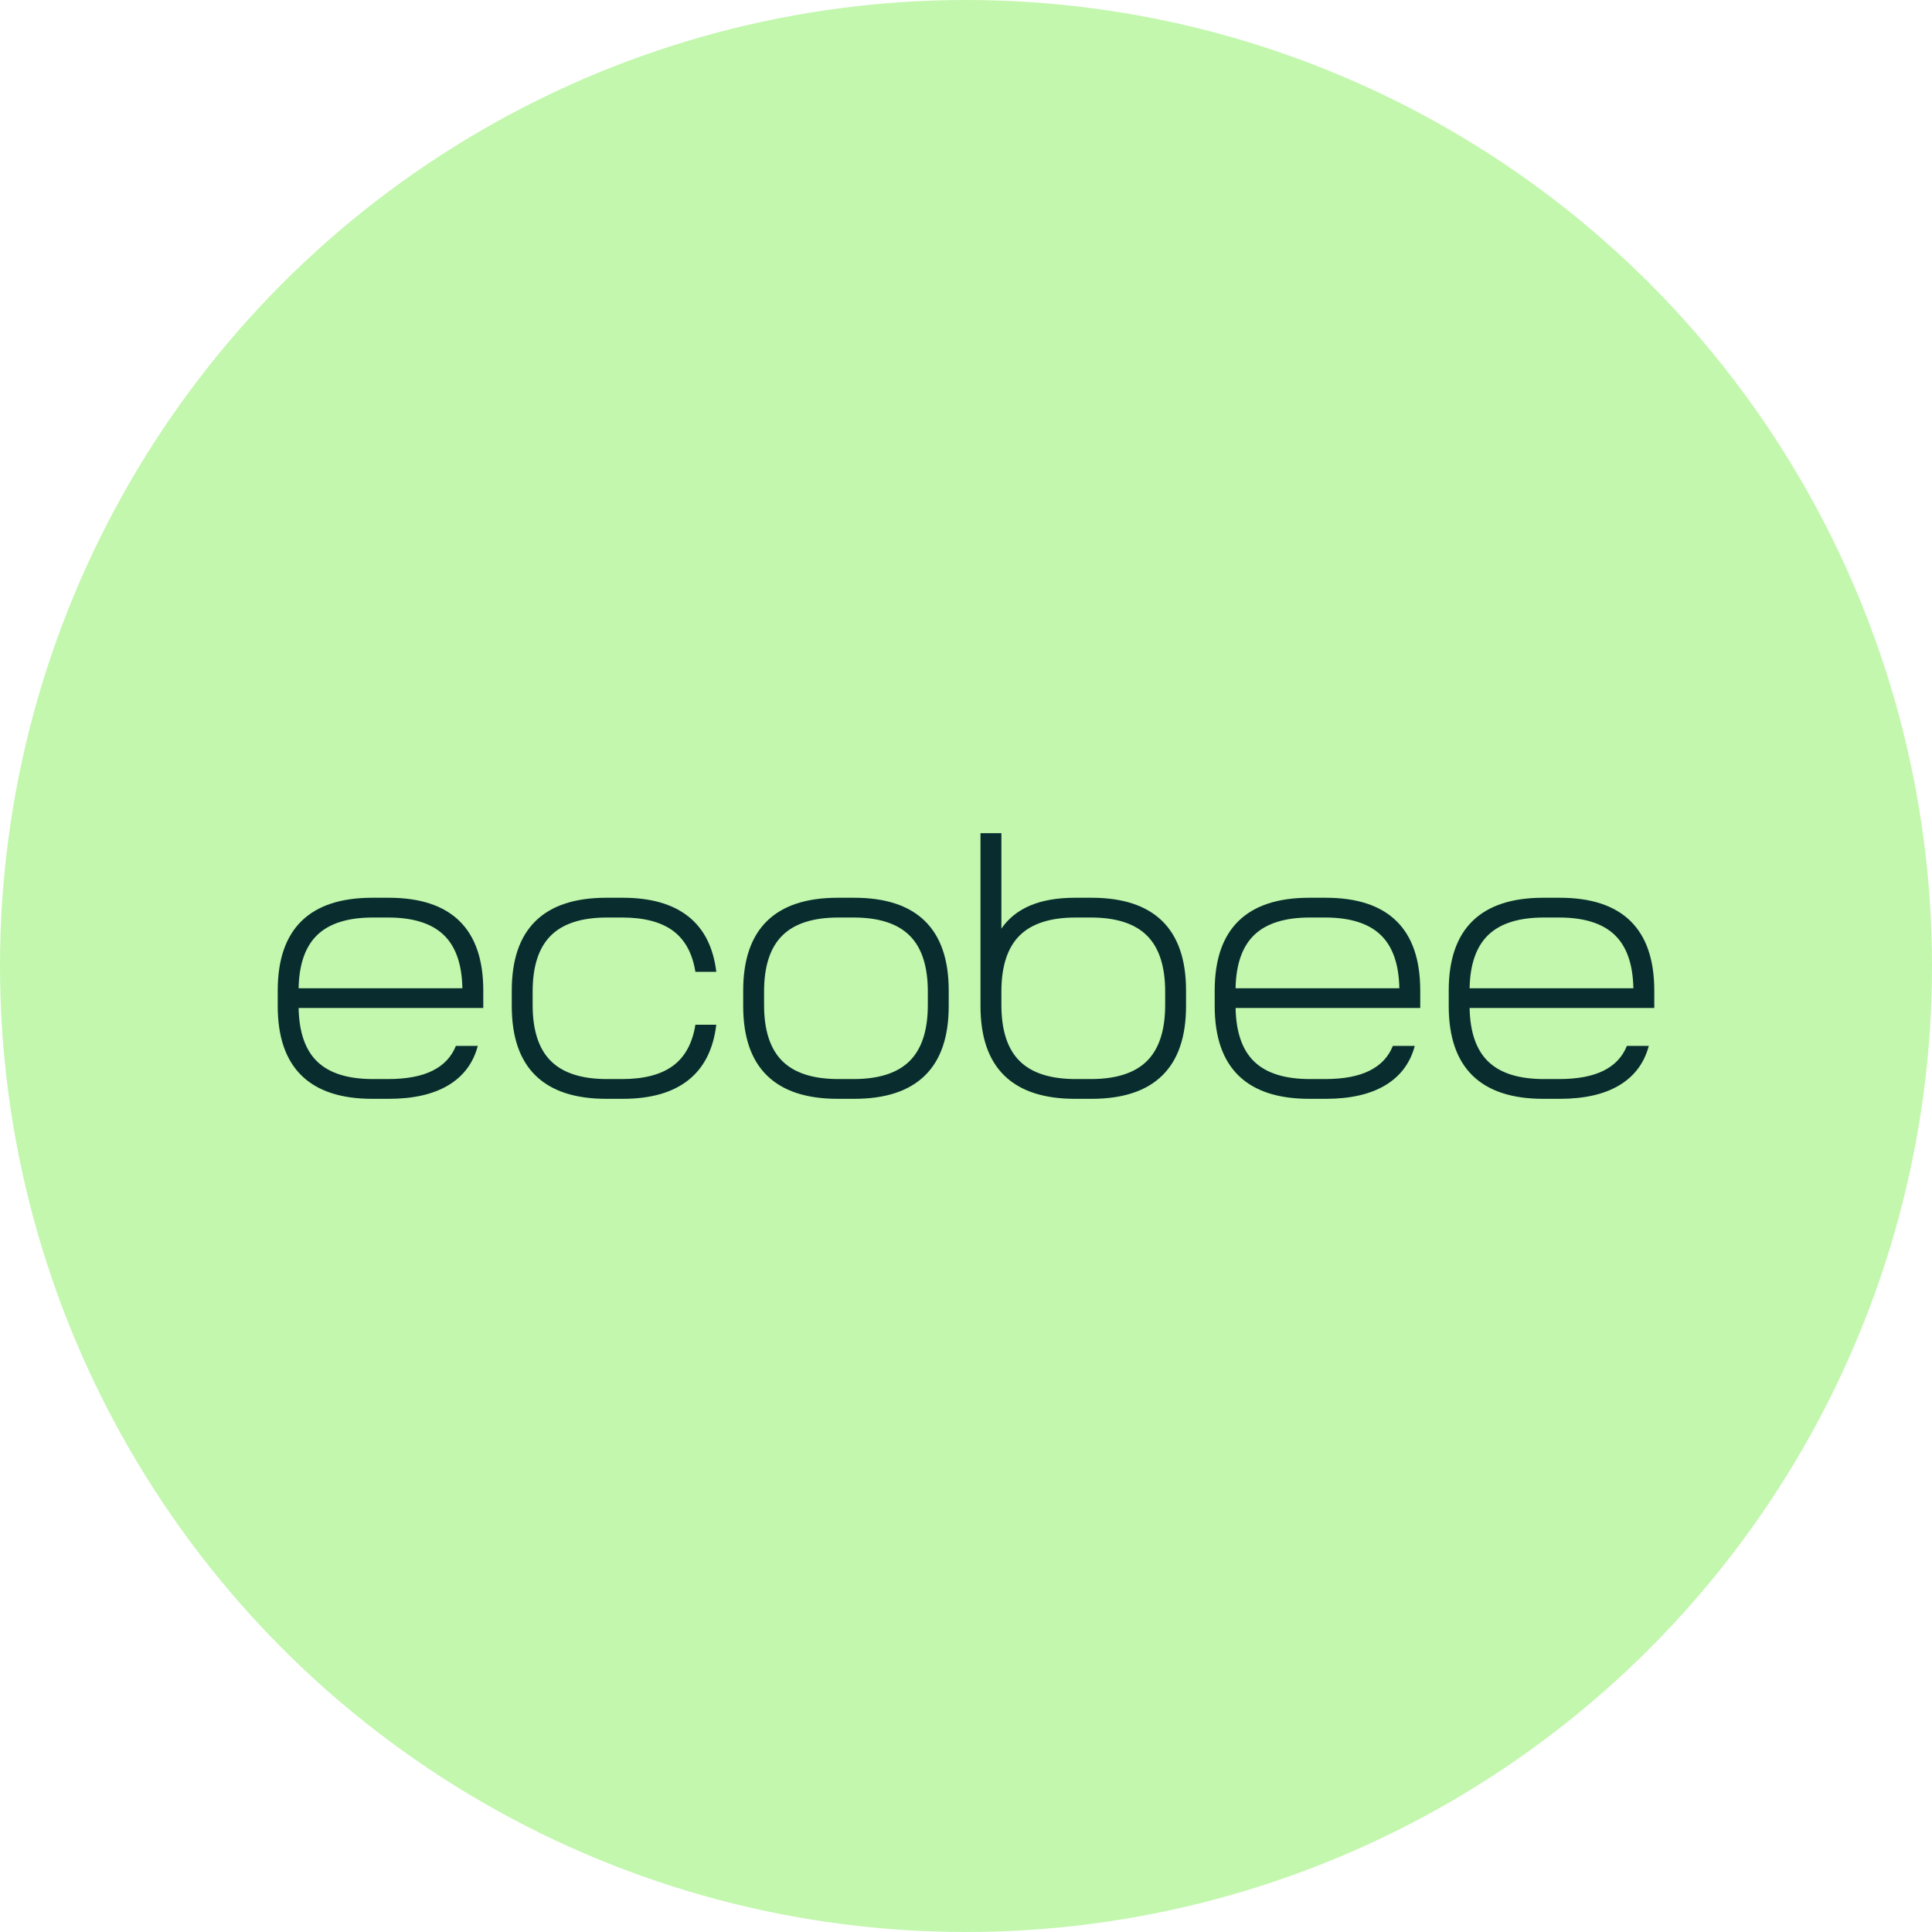 <svg width="160" height="160" viewBox="0 0 160 160" fill="none" xmlns="http://www.w3.org/2000/svg">
<circle cx="80" cy="80" r="80" fill="#C2F7AD"/>
<path fill-rule="evenodd" clip-rule="evenodd" d="M32.193 74.348C34.784 74.348 36.737 74.99 38.052 76.276C39.367 77.563 40.023 79.482 40.023 82.035V83.479H24.731C24.768 85.495 25.288 86.98 26.291 87.934C27.294 88.887 28.825 89.363 30.888 89.363H32.136C33.668 89.363 34.897 89.132 35.824 88.669C36.751 88.206 37.394 87.521 37.754 86.616H39.569C39.191 88.04 38.378 89.127 37.13 89.876C35.881 90.624 34.236 91 32.193 91H30.831C28.239 91 26.286 90.357 24.972 89.071C23.657 87.785 23 85.866 23 83.312V82.035C23 79.482 23.657 77.563 24.972 76.276C26.286 74.99 28.239 74.348 30.831 74.348H32.193ZM51.574 74.348C53.882 74.348 55.688 74.861 56.993 75.888C58.298 76.915 59.074 78.445 59.32 80.48H57.589C57.343 78.946 56.723 77.813 55.73 77.081C54.738 76.351 53.333 75.985 51.517 75.985H50.268C48.169 75.985 46.618 76.485 45.615 77.484C44.613 78.483 44.111 80.028 44.111 82.118V83.228C44.111 85.32 44.613 86.865 45.616 87.864C46.618 88.863 48.169 89.363 50.269 89.363H51.517C53.333 89.363 54.738 88.997 55.731 88.266C56.723 87.536 57.343 86.402 57.589 84.866H59.319C59.074 86.902 58.298 88.432 56.993 89.46C55.688 90.487 53.881 91 51.574 91H50.212C47.62 91 45.667 90.357 44.353 89.071C43.038 87.785 42.382 85.866 42.382 83.312V82.035C42.382 79.482 43.038 77.563 44.353 76.276C45.667 74.99 47.62 74.348 50.212 74.348H51.574ZM70.739 74.348C73.33 74.348 75.283 74.99 76.598 76.276C77.912 77.563 78.569 79.482 78.569 82.035V83.312C78.569 85.866 77.912 87.785 76.598 89.071C75.284 90.357 73.331 91 70.74 91H69.378C66.786 91 64.833 90.357 63.52 89.071C62.205 87.785 61.548 85.866 61.548 83.312V82.035C61.548 79.482 62.205 77.563 63.52 76.276C64.833 74.99 66.786 74.348 69.378 74.348H70.739ZM82.931 69V76.902C83.517 76.05 84.316 75.412 85.328 74.986C86.34 74.561 87.575 74.348 89.03 74.348H90.393C92.984 74.348 94.937 74.99 96.251 76.276C97.566 77.563 98.223 79.482 98.223 82.035V83.312C98.223 85.866 97.566 87.785 96.251 89.071C94.937 90.357 92.984 91 90.393 91H89.03C86.439 91 84.486 90.357 83.171 89.071C81.857 87.785 81.2 85.866 81.2 83.312V69H82.931ZM109.788 74.348C112.379 74.348 114.332 74.99 115.646 76.276C116.961 77.563 117.618 79.482 117.618 82.035V83.479H102.327C102.365 85.495 102.884 86.98 103.888 87.934C104.889 88.887 106.422 89.363 108.484 89.363H109.733C111.265 89.363 112.494 89.132 113.421 88.669C114.348 88.206 114.991 87.521 115.35 86.616H117.166C116.787 88.04 115.974 89.127 114.726 89.876C113.477 90.624 111.83 91 109.788 91H108.426C105.834 91 103.881 90.357 102.567 89.071C101.253 87.785 100.596 85.866 100.596 83.312V82.035C100.596 79.482 101.253 77.563 102.567 76.276C103.881 74.99 105.834 74.348 108.426 74.348H109.788ZM129.17 74.348C131.76 74.348 133.714 74.99 135.028 76.276C136.342 77.563 137 79.482 137 82.035V83.479H121.707C121.745 85.495 122.265 86.98 123.268 87.934C124.27 88.887 125.802 89.363 127.864 89.363H129.113C130.645 89.363 131.874 89.132 132.801 88.669C133.728 88.206 134.371 87.521 134.73 86.616H136.546C136.167 88.04 135.354 89.127 134.106 89.876C132.858 90.625 131.212 91 129.17 91H127.807C125.215 91 123.263 90.357 121.948 89.071C120.634 87.785 119.977 85.866 119.977 83.312V82.035C119.977 79.482 120.634 77.563 121.948 76.276C123.263 74.99 125.215 74.348 127.807 74.348H129.17ZM70.683 75.985H69.434C67.335 75.985 65.784 76.485 64.781 77.484C63.778 78.483 63.277 80.028 63.277 82.118V83.228C63.277 85.32 63.778 86.865 64.781 87.864C65.784 88.863 67.335 89.363 69.434 89.363H70.683C72.782 89.363 74.333 88.863 75.336 87.864C76.338 86.865 76.839 85.32 76.839 83.228V82.119C76.839 80.028 76.338 78.483 75.335 77.484C74.333 76.485 72.782 75.985 70.683 75.985ZM90.336 75.985H89.087C86.989 75.985 85.436 76.485 84.434 77.484C83.432 78.483 82.931 80.028 82.931 82.118V83.228C82.931 85.32 83.432 86.865 84.435 87.864C85.436 88.863 86.989 89.363 89.088 89.363H90.336C92.435 89.363 93.987 88.863 94.989 87.864C95.992 86.865 96.494 85.32 96.494 83.228V82.119C96.494 80.028 95.992 78.483 94.989 77.484C93.987 76.485 92.435 75.985 90.336 75.985ZM32.136 75.985H30.887C28.825 75.985 27.294 76.462 26.291 77.415C25.288 78.368 24.768 79.843 24.731 81.842H38.293C38.255 79.843 37.735 78.367 36.732 77.414C35.73 76.462 34.197 75.985 32.136 75.985ZM109.732 75.985H108.483C106.421 75.985 104.888 76.462 103.886 77.415C102.883 78.368 102.364 79.843 102.325 81.842H115.888C115.85 79.843 115.33 78.367 114.327 77.414C113.324 76.462 111.793 75.985 109.732 75.985ZM129.113 75.985H127.864C125.802 75.985 124.27 76.462 123.267 77.415C122.265 78.368 121.745 79.843 121.707 81.842H135.269C135.231 79.843 134.712 78.367 133.709 77.414C132.706 76.462 131.175 75.985 129.113 75.985Z" fill="#092D2E"/>
</svg>

